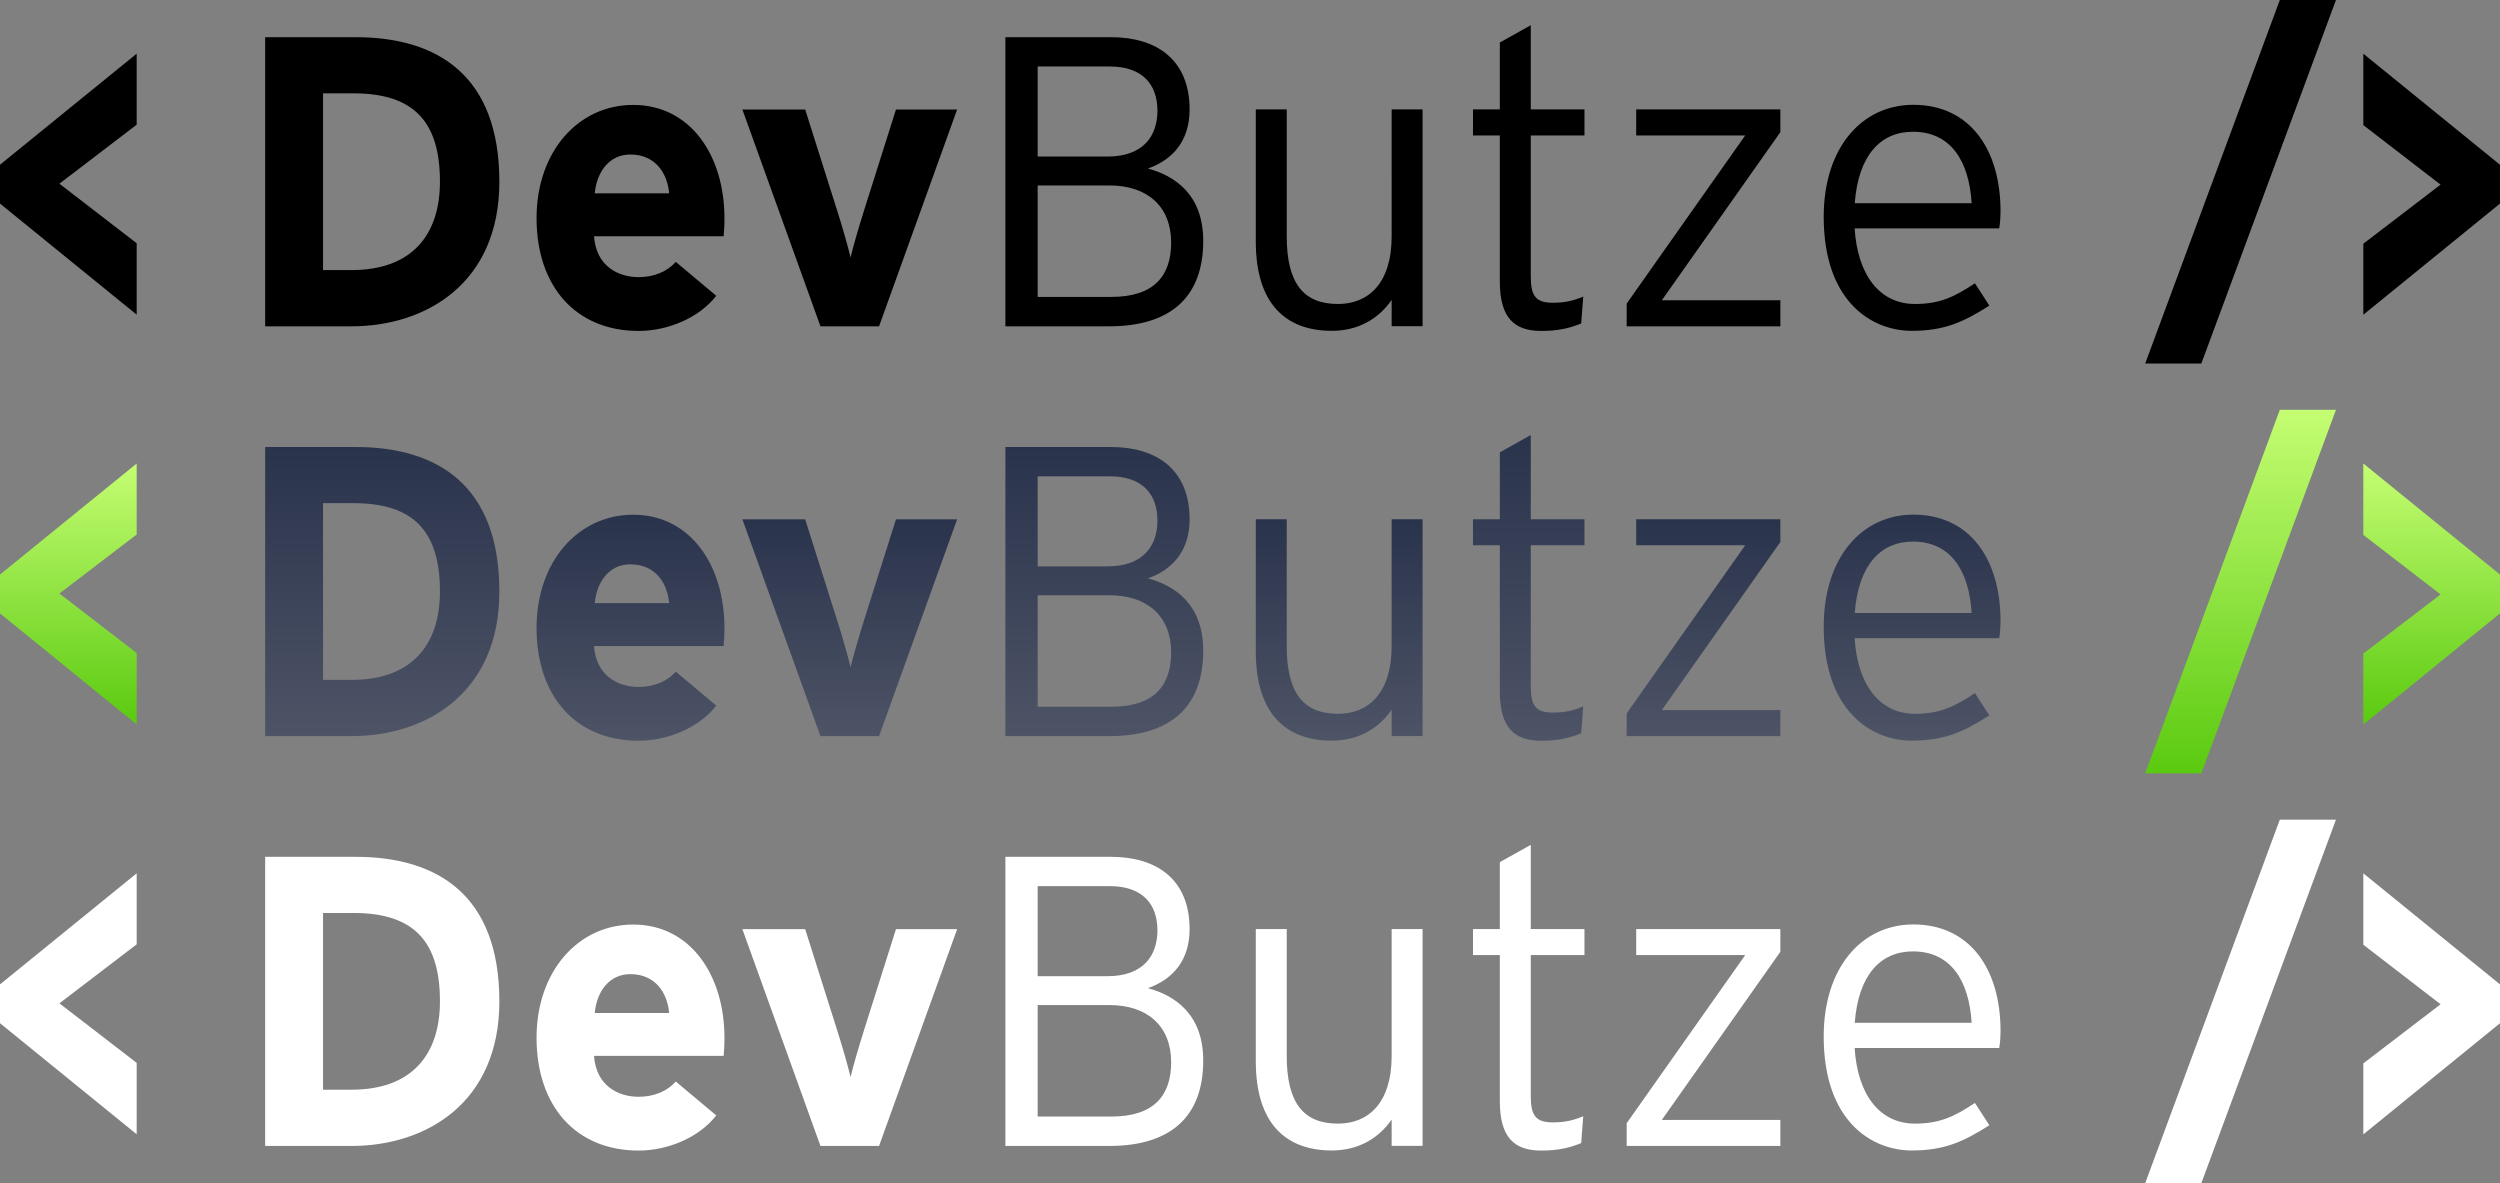 <svg xmlns="http://www.w3.org/2000/svg" width="244.01" height="115.48" viewBox="0 0 244.01 115.48"><rect x="0" y="0" width="244.01" height="115.48" fill="#808080" stroke="none"/><linearGradient id="a" gradientUnits="userSpaceOnUse" x1="37.313" y1="43.628" x2="37.313" y2="71.848"><stop offset="0" stop-color="#29334C"/><stop offset="1" stop-color="#4E5466"/></linearGradient><path fill="url(#a)" d="M34.31 71.85h-8.43V43.63h8.83c8.06 0 14.03 3.79 14.03 14.11 0 9.92-7.17 14.11-14.43 14.11zm.2-22.74h-2.98v17.25h2.78c5.93 0 8.63-3.47 8.63-8.63 0-5.76-2.46-8.62-8.43-8.62z"/><linearGradient id="b" gradientUnits="userSpaceOnUse" x1="61.543" y1="50.239" x2="61.543" y2="72.291"><stop offset="0" stop-color="#29334C"/><stop offset="1" stop-color="#4E5466"/></linearGradient><path fill="url(#b)" d="M70.63 63.06H57.98c.2 2.9 2.34 3.99 4.35 3.99 1.53 0 2.82-.56 3.63-1.49l3.95 3.31c-1.69 2.18-4.76 3.43-7.58 3.43-6.09 0-9.96-4.31-9.96-11.01 0-6.49 4.07-11.05 9.43-11.05 5.64 0 8.91 5 8.91 11.05 0 .8-.04 1.37-.08 1.77zm-9.11-7.98c-2.02 0-3.27 1.65-3.47 3.79h7.26c-.16-1.9-1.29-3.79-3.79-3.79z"/><linearGradient id="c" gradientUnits="userSpaceOnUse" x1="82.934" y1="50.683" x2="82.934" y2="71.848"><stop offset="0" stop-color="#29334C"/><stop offset="1" stop-color="#4E5466"/></linearGradient><path fill="url(#c)" d="M85.8 71.85h-5.72l-7.62-21.16h6.13l3.1 9.8c.52 1.61 1.09 3.63 1.33 4.64.24-1.05.81-2.98 1.33-4.64l3.1-9.8h5.97L85.8 71.85z"/><linearGradient id="d" gradientUnits="userSpaceOnUse" x1="107.789" y1="43.628" x2="107.789" y2="71.848"><stop offset="0" stop-color="#29334C"/><stop offset="1" stop-color="#4E5466"/></linearGradient><path fill="url(#d)" d="M108.25 71.85H98.13V43.63h10.32c4.47 0 7.66 2.22 7.66 7.06 0 3.1-1.69 4.92-4.07 5.76 2.58.69 5.4 2.5 5.4 7.06 0 5.56-3.26 8.34-9.19 8.34zm.08-25.36h-7.05v8.79h6.81c3.51 0 4.88-2.02 4.88-4.48 0-2.58-1.49-4.31-4.64-4.31zm-.04 11.61h-7.01v10.88h7.18c4.23 0 5.85-2.1 5.85-5.32-.01-3.54-2.35-5.56-6.02-5.56z"/><linearGradient id="e" gradientUnits="userSpaceOnUse" x1="130.707" y1="50.683" x2="130.707" y2="72.291"><stop offset="0" stop-color="#29334C"/><stop offset="1" stop-color="#4E5466"/></linearGradient><path fill="url(#e)" d="M135.83 71.85v-2.58c-1.21 1.77-3.18 3.02-5.84 3.02-4.48 0-7.42-2.62-7.42-8.71v-12.9h3.02v12.38c0 4.56 1.61 6.61 5 6.61 2.94 0 5.24-1.98 5.24-6.61V50.68h3.02v21.16h-3.02z"/><linearGradient id="f" gradientUnits="userSpaceOnUse" x1="149.212" y1="42.459" x2="149.212" y2="72.291"><stop offset="0" stop-color="#29334C"/><stop offset="1" stop-color="#4E5466"/></linearGradient><path fill="url(#f)" d="M149.41 53.22v13.79c0 1.9.52 2.54 2.14 2.54 1.21 0 2.02-.2 2.98-.6l-.2 2.62c-1.17.48-2.3.73-3.91.73-2.62 0-4.03-1.29-4.03-4.8V53.22h-2.62v-2.54h2.62v-6.53l3.02-1.69v8.22h5.24v2.54h-5.24z"/><linearGradient id="g" gradientUnits="userSpaceOnUse" x1="166.269" y1="50.683" x2="166.269" y2="71.848"><stop offset="0" stop-color="#29334C"/><stop offset="1" stop-color="#4E5466"/></linearGradient><path fill="url(#g)" d="M158.77 71.85v-2.22l11.57-16.41H159.7v-2.54h14.07v2.22L162.2 69.31h11.57v2.54h-15z"/><linearGradient id="h" gradientUnits="userSpaceOnUse" x1="186.625" y1="50.239" x2="186.625" y2="72.291"><stop offset="0" stop-color="#29334C"/><stop offset="1" stop-color="#4E5466"/></linearGradient><path fill="url(#h)" d="M195.13 62.29h-14.11c.28 4.52 2.42 7.38 5.89 7.38 2.46 0 3.91-.73 5.85-2.02l1.41 2.18c-2.54 1.61-4.39 2.46-7.58 2.46-3.87 0-8.59-2.82-8.59-11.13 0-6.73 3.71-10.93 8.75-10.93 5.52 0 8.51 4.35 8.51 10.4-.01.74-.05 1.18-.13 1.66zm-8.42-9.43c-3.14 0-5.32 2.26-5.68 6.97h11.41c-.25-4.11-2.03-6.97-5.73-6.97z"/><linearGradient id="i" gradientUnits="userSpaceOnUse" x1="6.672" y1="70.719" x2="6.672" y2="45.241"><stop offset="0" stop-color="#5ACA10"/><stop offset="1" stop-color="#C5FD73"/></linearGradient><path fill="url(#i)" d="M0 59.87v-3.79l13.34-10.84v6.93L5.8 57.93l7.54 5.81v6.97L0 59.87z"/><linearGradient id="j" gradientUnits="userSpaceOnUse" x1="218.691" y1="75.477" x2="218.691" y2="40"><stop offset="0" stop-color="#5ACA10"/><stop offset="1" stop-color="#C5FD73"/></linearGradient><path fill="url(#j)" d="M214.86 75.48h-5.48L222.52 40H228l-13.14 35.48z"/><linearGradient id="k" gradientUnits="userSpaceOnUse" x1="237.338" y1="70.719" x2="237.338" y2="45.241"><stop offset="0" stop-color="#5ACA10"/><stop offset="1" stop-color="#C5FD73"/></linearGradient><path fill="url(#k)" d="M230.67 70.72v-6.93l7.54-5.77-7.54-5.81v-6.97l13.34 10.84v3.79l-13.34 10.85z"/><g fill="#fff"><path d="M34.31 111.85h-8.43V83.63h8.83c8.06 0 14.03 3.79 14.03 14.11 0 9.92-7.17 14.11-14.43 14.11zm.2-22.74h-2.98v17.25h2.78c5.93 0 8.63-3.47 8.63-8.63 0-5.76-2.46-8.62-8.43-8.62zM70.63 103.06H57.98c.2 2.9 2.34 3.99 4.35 3.99 1.53 0 2.82-.56 3.63-1.49l3.95 3.31c-1.69 2.18-4.76 3.43-7.58 3.43-6.09 0-9.96-4.31-9.96-11.01 0-6.49 4.07-11.05 9.43-11.05 5.64 0 8.91 5 8.91 11.05 0 .8-.04 1.37-.08 1.77zm-9.11-7.98c-2.02 0-3.27 1.65-3.47 3.79h7.26c-.16-1.9-1.29-3.79-3.79-3.79zM85.8 111.85h-5.72l-7.62-21.16h6.13l3.1 9.8c.52 1.61 1.09 3.63 1.33 4.64.24-1.05.81-2.98 1.33-4.64l3.1-9.8h5.97l-7.62 21.16zM108.25 111.85H98.13V83.63h10.32c4.47 0 7.66 2.22 7.66 7.06 0 3.1-1.69 4.92-4.07 5.76 2.58.69 5.4 2.5 5.4 7.06 0 5.56-3.26 8.34-9.19 8.34zm.08-25.36h-7.05v8.79h6.81c3.51 0 4.88-2.02 4.88-4.48 0-2.58-1.49-4.31-4.64-4.31zm-.04 11.61h-7.01v10.88h7.18c4.23 0 5.85-2.1 5.85-5.32-.01-3.54-2.35-5.56-6.02-5.56zM135.83 111.85v-2.58c-1.21 1.77-3.18 3.02-5.84 3.02-4.48 0-7.42-2.62-7.42-8.71v-12.9h3.02v12.38c0 4.56 1.61 6.61 5 6.61 2.94 0 5.24-1.98 5.24-6.61V90.68h3.02v21.16h-3.02zM149.41 93.22v13.79c0 1.9.52 2.54 2.14 2.54 1.21 0 2.02-.2 2.98-.6l-.2 2.62c-1.17.48-2.3.73-3.91.73-2.62 0-4.03-1.29-4.03-4.8V93.22h-2.62v-2.54h2.62v-6.53l3.02-1.69v8.22h5.24v2.54h-5.24zM158.77 111.85v-2.22l11.57-16.41H159.7v-2.54h14.07v2.22l-11.57 16.41h11.57v2.54h-15zM195.13 102.29h-14.11c.28 4.52 2.42 7.38 5.89 7.38 2.46 0 3.91-.73 5.85-2.02l1.41 2.18c-2.54 1.61-4.39 2.46-7.58 2.46-3.87 0-8.59-2.82-8.59-11.13 0-6.73 3.71-10.93 8.75-10.93 5.52 0 8.51 4.35 8.51 10.4-.01.74-.05 1.18-.13 1.66zm-8.42-9.43c-3.14 0-5.32 2.26-5.68 6.97h11.41c-.25-4.11-2.03-6.97-5.73-6.97z"/></g><path fill="#fff" d="M0 99.87v-3.79l13.34-10.84v6.93L5.8 97.93l7.54 5.81v6.97L0 99.87z"/><g fill="#fff"><path d="M214.86 115.48h-5.48L222.52 80H228l-13.14 35.48zM230.67 110.72v-6.93l7.54-5.77-7.54-5.81v-6.97l13.34 10.84v3.79l-13.34 10.85z"/></g><path d="M34.31 31.85h-8.43V3.63h8.83c8.06 0 14.03 3.79 14.03 14.11 0 9.92-7.17 14.11-14.43 14.11zm.2-22.74h-2.98v17.25h2.78c5.93 0 8.63-3.47 8.63-8.63 0-5.76-2.46-8.62-8.43-8.62zM70.63 23.06H57.98c.2 2.9 2.34 3.99 4.35 3.99 1.53 0 2.82-.56 3.63-1.49l3.95 3.31c-1.69 2.18-4.76 3.43-7.58 3.43-6.09 0-9.96-4.31-9.96-11.01 0-6.49 4.07-11.05 9.43-11.05 5.64 0 8.91 5 8.91 11.05 0 .8-.04 1.37-.08 1.77zm-9.11-7.98c-2.02 0-3.27 1.65-3.47 3.79h7.26c-.16-1.9-1.29-3.79-3.79-3.79zM85.8 31.85h-5.72l-7.62-21.16h6.13l3.1 9.8c.52 1.61 1.09 3.63 1.33 4.64.24-1.05.81-2.98 1.33-4.64l3.1-9.8h5.97L85.8 31.85zM108.25 31.85H98.13V3.63h10.32c4.47 0 7.66 2.22 7.66 7.06 0 3.1-1.69 4.92-4.07 5.76 2.58.69 5.4 2.5 5.4 7.06 0 5.56-3.26 8.34-9.19 8.34zm.08-25.36h-7.05v8.79h6.81c3.51 0 4.88-2.02 4.88-4.48 0-2.58-1.49-4.31-4.64-4.31zm-.04 11.61h-7.01v10.88h7.18c4.23 0 5.85-2.1 5.85-5.32-.01-3.54-2.35-5.56-6.02-5.56zM135.83 31.85v-2.58c-1.21 1.77-3.18 3.02-5.84 3.02-4.48 0-7.42-2.62-7.42-8.71v-12.9h3.02v12.38c0 4.56 1.61 6.61 5 6.61 2.94 0 5.24-1.98 5.24-6.61V10.68h3.02v21.16h-3.02zM149.41 13.22v13.79c0 1.9.52 2.54 2.14 2.54 1.21 0 2.02-.2 2.98-.6l-.2 2.62c-1.17.48-2.3.73-3.91.73-2.62 0-4.03-1.29-4.03-4.8V13.22h-2.62v-2.54h2.62V4.15l3.02-1.69v8.22h5.24v2.54h-5.24zM158.77 31.85v-2.22l11.57-16.41H159.7v-2.54h14.07v2.22L162.2 29.31h11.57v2.54h-15zM195.13 22.29h-14.11c.28 4.52 2.42 7.38 5.89 7.38 2.46 0 3.91-.73 5.85-2.02l1.41 2.18c-2.54 1.61-4.39 2.46-7.58 2.46-3.87 0-8.59-2.82-8.59-11.13 0-6.73 3.71-10.93 8.75-10.93 5.52 0 8.51 4.35 8.51 10.4-.01.74-.05 1.18-.13 1.66zm-8.42-9.43c-3.14 0-5.32 2.26-5.68 6.97h11.41c-.25-4.11-2.03-6.97-5.73-6.97zM0 19.87v-3.79L13.34 5.24v6.93L5.8 17.93l7.54 5.81v6.97L0 19.87zM214.86 35.48h-5.48L222.52 0H228l-13.14 35.48zM230.67 30.72v-6.93l7.54-5.77-7.54-5.81V5.24l13.34 10.84v3.79l-13.34 10.85z"/></svg>